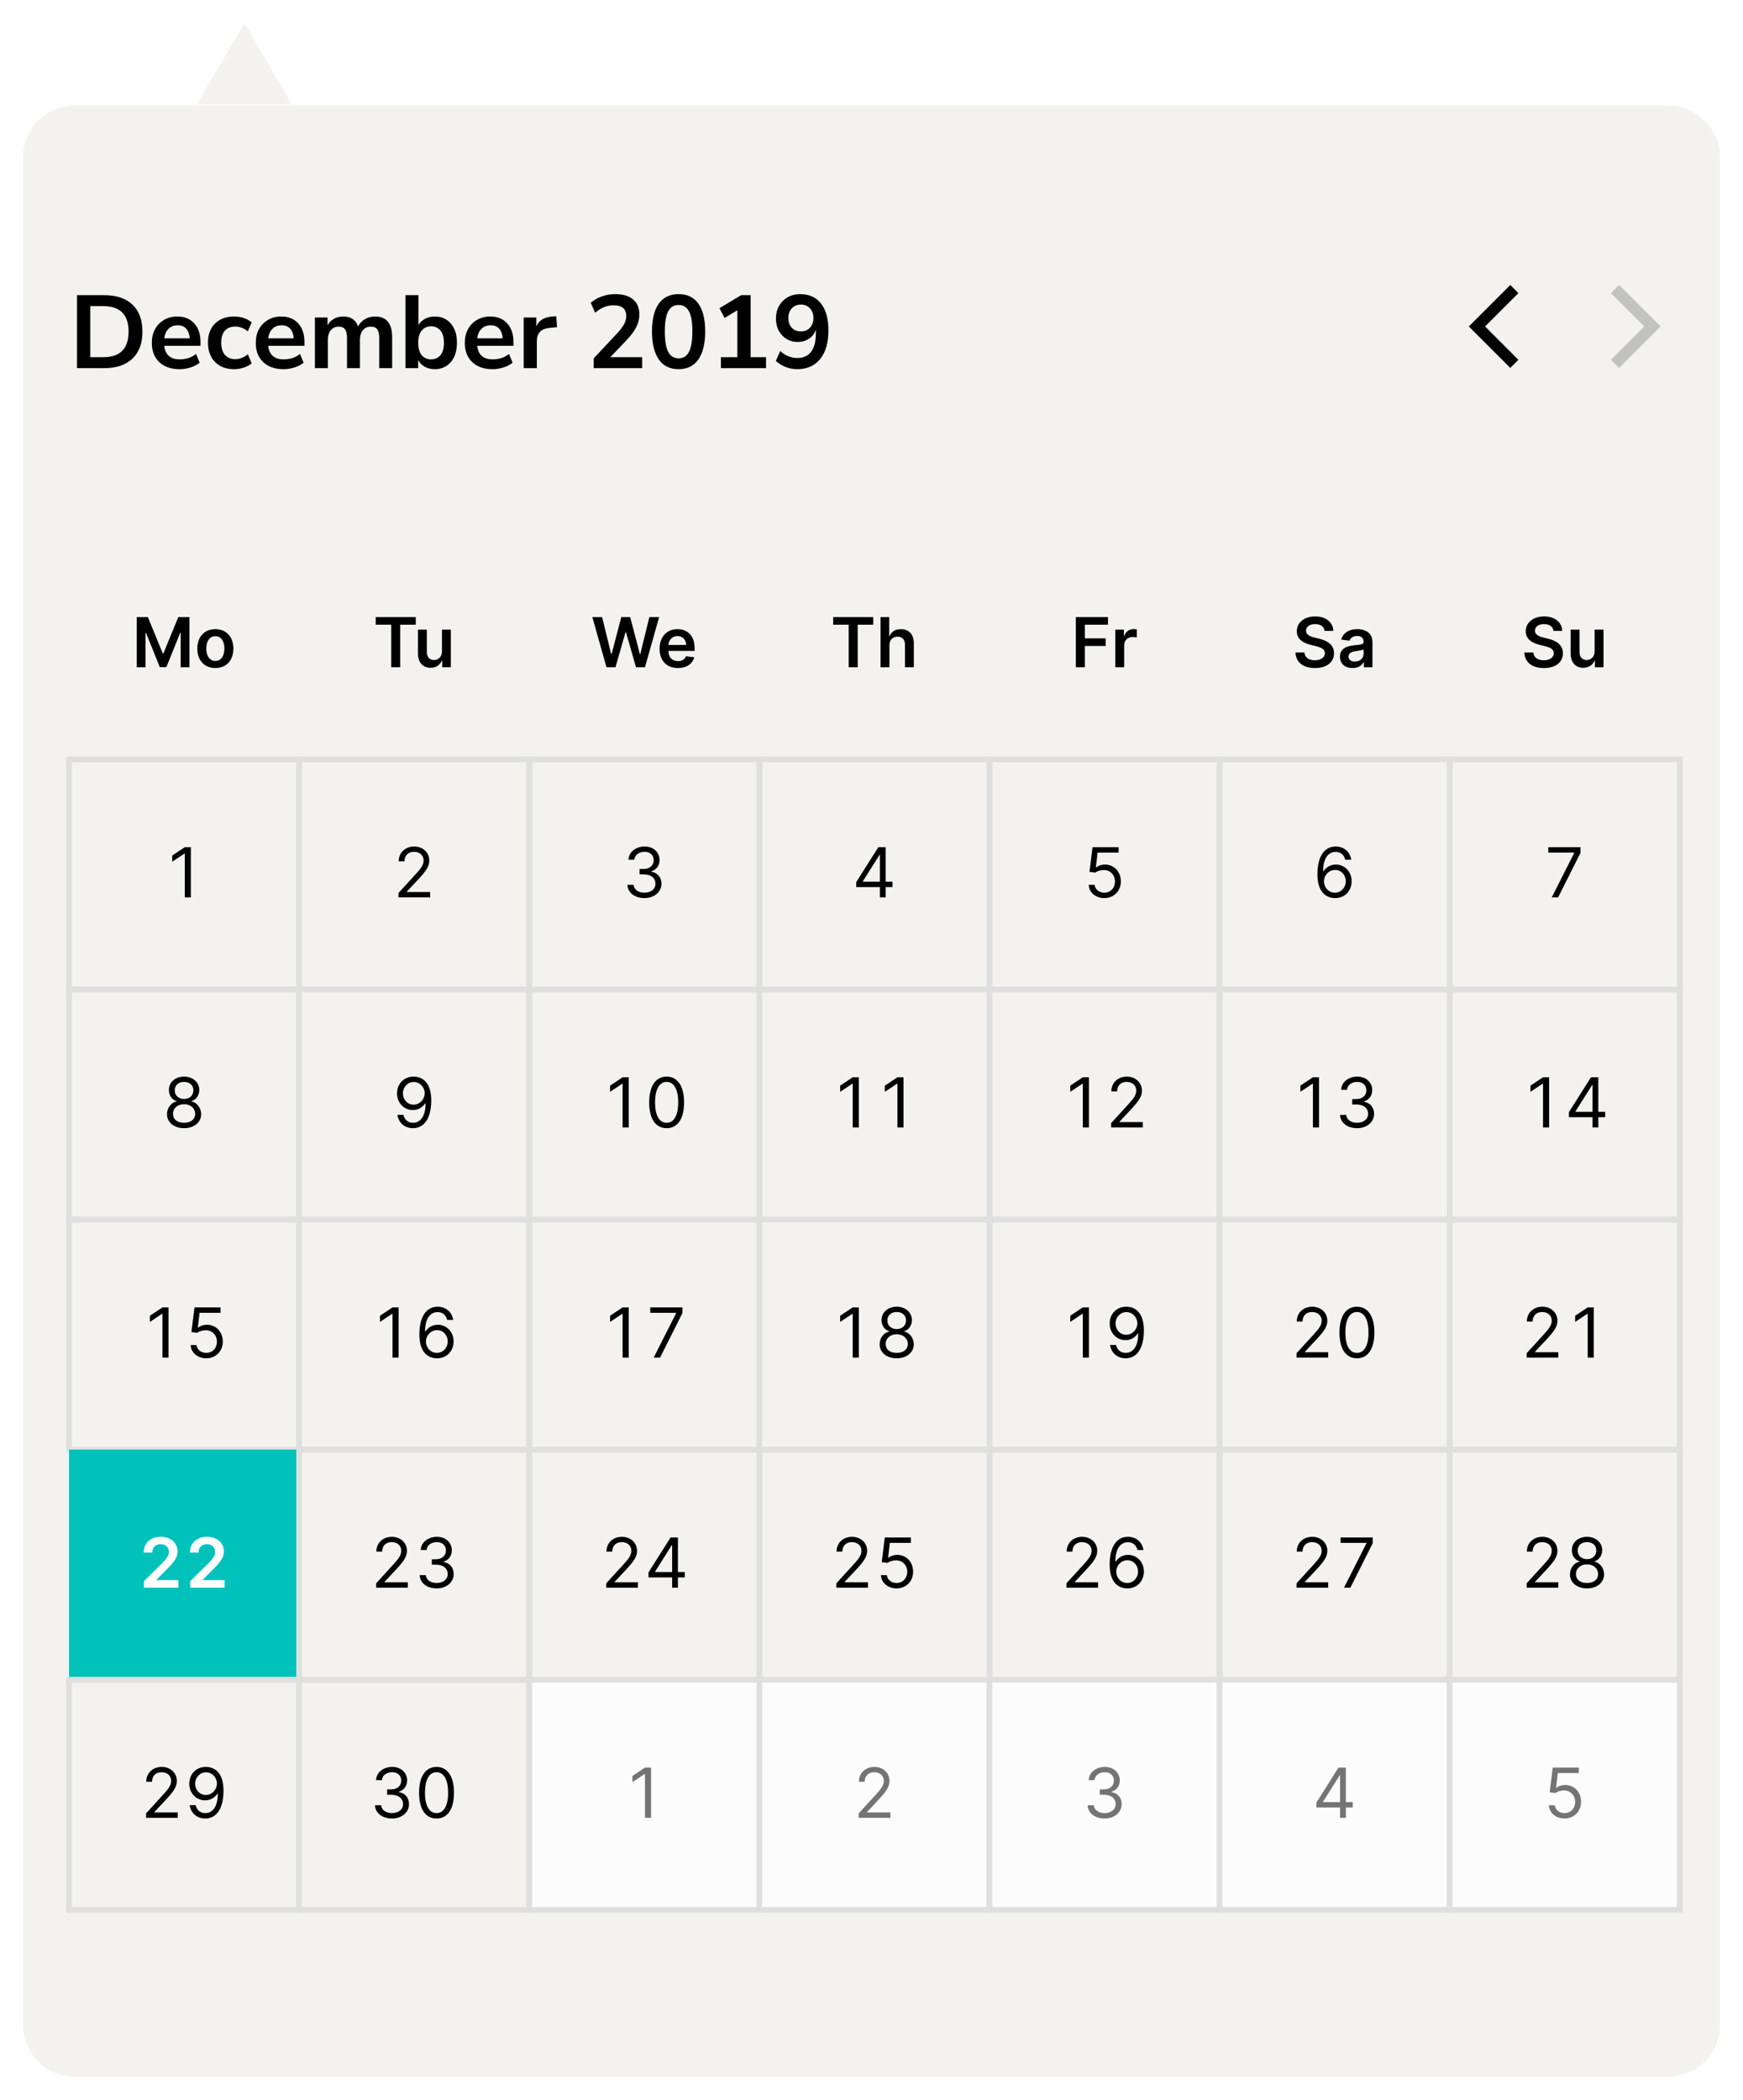 <svg width="303" height="365" viewBox="0 0 303 365" fill="none" xmlns="http://www.w3.org/2000/svg">
<g filter="url(#filter0_d_95_309)">
<path fill-rule="evenodd" clip-rule="evenodd" d="M50.727 14.127L42.5 0L34.273 14.127H50.727ZM13 14.352C8.029 14.352 4 18.381 4 23.352V348C4 352.971 8.029 357 13 357H290C294.971 357 299 352.971 299 348V23.352C299 18.381 294.971 14.352 290 14.352H13Z" fill="#F3F2EE"/>
<path d="M23.773 103.273V112H25.29V105.991H25.371L27.783 111.974H28.916L31.328 106.004H31.409V112H32.926V103.273H30.992L28.401 109.597H28.299L25.708 103.273H23.773ZM37.435 112.128C39.352 112.128 40.571 110.777 40.571 108.753C40.571 106.724 39.352 105.369 37.435 105.369C35.517 105.369 34.298 106.724 34.298 108.753C34.298 110.777 35.517 112.128 37.435 112.128ZM37.443 110.892C36.382 110.892 35.862 109.946 35.862 108.749C35.862 107.551 36.382 106.592 37.443 106.592C38.487 106.592 39.007 107.551 39.007 108.749C39.007 109.946 38.487 110.892 37.443 110.892Z" fill="black"/>
<path d="M65.311 104.598H68.009V112H69.577V104.598H72.274V103.273H65.311V104.598ZM76.83 109.247C76.83 110.244 76.118 110.739 75.436 110.739C74.695 110.739 74.201 110.214 74.201 109.384V105.455H72.658V109.622C72.658 111.195 73.553 112.085 74.84 112.085C75.82 112.085 76.51 111.57 76.808 110.837H76.877V112H78.372V105.455H76.83V109.247Z" fill="black"/>
<path d="M105.434 112H106.993L108.745 105.876H108.813L110.56 112H112.12L114.583 103.273H112.883L111.31 109.69H111.233L109.55 103.273H108.003L106.324 109.686H106.243L104.671 103.273H102.971L105.434 112ZM117.841 112.128C119.366 112.128 120.415 111.382 120.687 110.244L119.247 110.082C119.038 110.636 118.527 110.926 117.862 110.926C116.865 110.926 116.204 110.27 116.192 109.149H120.751V108.676C120.751 106.379 119.371 105.369 117.76 105.369C115.885 105.369 114.662 106.746 114.662 108.766C114.662 110.82 115.868 112.128 117.841 112.128ZM116.196 108.109C116.243 107.274 116.861 106.571 117.781 106.571C118.667 106.571 119.264 107.219 119.273 108.109H116.196Z" fill="black"/>
<path d="M144.837 104.598H147.534V112H149.102V104.598H151.8V103.273H144.837V104.598ZM154.616 108.165C154.616 107.219 155.205 106.673 156.031 106.673C156.841 106.673 157.318 107.189 157.318 108.071V112H158.861V107.832C158.861 106.251 157.966 105.369 156.607 105.369C155.601 105.369 154.962 105.825 154.659 106.567H154.582V103.273H153.074V112H154.616V108.165Z" fill="black"/>
<path d="M187.013 112H188.594V108.293H192.221V106.967H188.594V104.598H192.604V103.273H187.013V112ZM193.882 112H195.425V108.152C195.425 107.321 196.051 106.733 196.9 106.733C197.159 106.733 197.483 106.78 197.615 106.822V105.403C197.475 105.378 197.232 105.361 197.061 105.361C196.311 105.361 195.685 105.787 195.446 106.545H195.378V105.455H193.882V112Z" fill="black"/>
<path d="M230.262 105.672H231.783C231.753 104.197 230.496 103.153 228.638 103.153C226.806 103.153 225.43 104.185 225.434 105.727C225.434 106.98 226.324 107.7 227.76 108.071L228.753 108.327C229.695 108.565 230.317 108.859 230.322 109.537C230.317 110.283 229.61 110.781 228.579 110.781C227.59 110.781 226.823 110.338 226.759 109.422H225.204C225.268 111.156 226.559 112.132 228.591 112.132C230.684 112.132 231.898 111.088 231.903 109.55C231.898 108.037 230.65 107.347 229.337 107.036L228.519 106.831C227.803 106.661 227.028 106.358 227.036 105.629C227.04 104.973 227.628 104.491 228.617 104.491C229.559 104.491 230.181 104.93 230.262 105.672ZM235.127 112.132C236.154 112.132 236.768 111.651 237.049 111.101H237.1V112H238.583V107.619C238.583 105.889 237.173 105.369 235.924 105.369C234.548 105.369 233.491 105.983 233.15 107.176L234.59 107.381C234.744 106.933 235.178 106.55 235.933 106.55C236.649 106.55 237.041 106.916 237.041 107.56V107.585C237.041 108.028 236.576 108.05 235.421 108.173C234.151 108.31 232.937 108.689 232.937 110.163C232.937 111.45 233.879 112.132 235.127 112.132ZM235.528 110.999C234.884 110.999 234.424 110.705 234.424 110.138C234.424 109.545 234.94 109.298 235.63 109.2C236.035 109.145 236.845 109.043 237.045 108.881V109.652C237.045 110.381 236.457 110.999 235.528 110.999Z" fill="black"/>
<path d="M270.057 105.672H271.578C271.548 104.197 270.291 103.153 268.433 103.153C266.601 103.153 265.224 104.185 265.229 105.727C265.229 106.98 266.119 107.7 267.555 108.071L268.548 108.327C269.49 108.565 270.112 108.859 270.116 109.537C270.112 110.283 269.405 110.781 268.374 110.781C267.385 110.781 266.618 110.338 266.554 109.422H264.999C265.062 111.156 266.354 112.132 268.386 112.132C270.479 112.132 271.693 111.088 271.697 109.55C271.693 108.037 270.445 107.347 269.132 107.036L268.314 106.831C267.598 106.661 266.822 106.358 266.831 105.629C266.835 104.973 267.423 104.491 268.412 104.491C269.354 104.491 269.976 104.93 270.057 105.672ZM277.211 109.247C277.211 110.244 276.499 110.739 275.817 110.739C275.076 110.739 274.581 110.214 274.581 109.384V105.455H273.039V109.622C273.039 111.195 273.934 112.085 275.221 112.085C276.201 112.085 276.891 111.57 277.189 110.837H277.257V112H278.753V105.455H277.211V109.247Z" fill="black"/>
<path d="M33.178 143.273H32.121L29.939 144.722V145.795L32.07 144.381H32.121V152H33.178V143.273Z" fill="black"/>
<path d="M12 128V127.5H11.5V128H12ZM52 128H52.5V127.5H52V128ZM52 168V168.5H52.5V168H52ZM12 168H11.5V168.5H12V168ZM12 128.5H52V127.5H12V128.5ZM51.5 128V168H52.5V128H51.5ZM52 167.5H12V168.5H52V167.5ZM12.5 168V128H11.5V168H12.5Z" fill="#DFDFDF"/>
<path d="M69.274 152H74.78V151.062H70.723V150.994L72.683 148.898C74.183 147.291 74.627 146.541 74.627 145.574C74.627 144.227 73.536 143.153 72.002 143.153C70.472 143.153 69.308 144.193 69.308 145.727H70.314C70.314 144.734 70.958 144.074 71.968 144.074C72.913 144.074 73.638 144.653 73.638 145.574C73.638 146.379 73.165 146.976 72.155 148.08L69.274 151.233V152Z" fill="black"/>
<path d="M52 128V127.5H51.5V128H52ZM92 128H92.5V127.5H92V128ZM92 168V168.5H92.5V168H92ZM52 168H51.5V168.5H52V168ZM52 128.5H92V127.5H52V128.5ZM91.5 128V168H92.5V128H91.5ZM92 167.5H52V168.5H92V167.5ZM52.5 168V128H51.5V168H52.5Z" fill="#DFDFDF"/>
<path d="M112.036 152.119C113.727 152.119 114.985 151.058 114.985 149.631C114.985 148.523 114.328 147.717 113.229 147.534V147.466C114.111 147.197 114.661 146.473 114.661 145.489C114.661 144.253 113.685 143.153 112.07 143.153C110.561 143.153 109.308 144.082 109.257 145.455H110.28C110.318 144.585 111.145 144.074 112.053 144.074C113.016 144.074 113.638 144.658 113.638 145.54C113.638 146.46 112.918 147.057 111.882 147.057H111.183V147.994H111.882C113.208 147.994 113.945 148.668 113.945 149.631C113.945 150.555 113.139 151.182 112.019 151.182C111.009 151.182 110.208 150.662 110.144 149.818H109.07C109.134 151.19 110.344 152.119 112.036 152.119Z" fill="black"/>
<path d="M92 128V127.5H91.5V128H92ZM132 128H132.5V127.5H132V128ZM132 168V168.5H132.5V168H132ZM92 168H91.5V168.5H92V168ZM92 128.5H132V127.5H92V128.5ZM131.5 128V168H132.5V128H131.5ZM132 167.5H92V168.5H132V167.5ZM92.5 168V128H91.5V168H92.5Z" fill="#DFDFDF"/>
<path d="M148.848 150.21H152.956V152H153.962V150.21H155.155V149.273H153.962V143.273H152.683L148.848 149.341V150.21ZM152.956 149.273H149.99V149.205L152.888 144.619H152.956V149.273Z" fill="black"/>
<path d="M132 128V127.5H131.5V128H132ZM172 128H172.5V127.5H172V128ZM172 168V168.5H172.5V168H172ZM132 168H131.5V168.5H132V168ZM132 128.5H172V127.5H132V128.5ZM171.5 128V168H172.5V128H171.5ZM172 167.5H132V168.5H172V167.5ZM132.5 168V128H131.5V168H132.5Z" fill="#DFDFDF"/>
<path d="M191.968 152.119C193.629 152.119 194.848 150.892 194.848 149.222C194.848 147.53 193.672 146.29 192.07 146.29C191.482 146.29 190.911 146.499 190.553 146.784H190.502L190.808 144.21H194.456V143.273H189.922L189.394 147.568L190.382 147.688C190.744 147.428 191.362 147.24 191.899 147.244C193.012 147.253 193.825 148.097 193.825 149.239C193.825 150.359 193.041 151.182 191.968 151.182C191.073 151.182 190.361 150.607 190.28 149.818H189.257C189.321 151.148 190.468 152.119 191.968 152.119Z" fill="black"/>
<path d="M172 128V127.5H171.5V128H172ZM212 128H212.5V127.5H212V128ZM212 168V168.5H212.5V168H212ZM172 168H171.5V168.5H172V168ZM172 128.5H212V127.5H172V128.5ZM211.5 128V168H212.5V128H211.5ZM212 167.5H172V168.5H212V167.5ZM172.5 168V128H171.5V168H172.5Z" fill="#DFDFDF"/>
<path d="M232.053 152.119C233.817 152.141 234.968 150.811 234.968 149.188C234.968 147.5 233.719 146.29 232.223 146.29C231.324 146.29 230.553 146.729 230.075 147.449H230.007C230.012 145.322 230.838 144.091 232.189 144.091C233.11 144.091 233.664 144.67 233.86 145.455H234.899C234.686 144.099 233.655 143.153 232.189 143.153C230.225 143.153 229.019 144.892 229.019 147.977C229.019 151.203 230.621 152.102 232.053 152.119ZM232.053 151.182C230.958 151.182 230.156 150.249 230.161 149.205C230.165 148.161 231.004 147.227 232.087 147.227C233.156 147.227 233.945 148.105 233.945 149.188C233.945 150.295 233.122 151.182 232.053 151.182Z" fill="black"/>
<path d="M212 128V127.5H211.5V128H212ZM252 128H252.5V127.5H252V128ZM252 168V168.5H252.5V168H252ZM212 168H211.5V168.5H212V168ZM212 128.5H252V127.5H212V128.5ZM251.5 128V168H252.5V128H251.5ZM252 167.5H212V168.5H252V167.5ZM212.5 168V128H211.5V168H212.5Z" fill="#DFDFDF"/>
<path d="M269.752 152H270.86L274.746 144.261V143.273H269.155V144.21H273.655V144.278L269.752 152Z" fill="black"/>
<path d="M252 128V127.5H251.5V128H252ZM292 128H292.5V127.5H292V128ZM292 168V168.5H292.5V168H292ZM252 168H251.5V168.5H252V168ZM252 128.5H292V127.5H252V128.5ZM291.5 128V168H292.5V128H291.5ZM292 167.5H252V168.5H292V167.5ZM252.5 168V128H251.5V168H252.5Z" fill="#DFDFDF"/>
<path d="M32.002 192.119C33.745 192.119 34.959 191.101 34.968 189.682C34.959 188.578 34.222 187.641 33.28 187.466V187.415C34.098 187.202 34.635 186.401 34.644 185.472C34.635 184.142 33.519 183.153 32.002 183.153C30.468 183.153 29.351 184.142 29.36 185.472C29.351 186.401 29.888 187.202 30.723 187.415V187.466C29.764 187.641 29.027 188.578 29.036 189.682C29.027 191.101 30.242 192.119 32.002 192.119ZM32.002 191.182C30.804 191.182 30.067 190.568 30.076 189.631C30.067 188.646 30.881 187.943 32.002 187.943C33.105 187.943 33.919 188.646 33.928 189.631C33.919 190.568 33.182 191.182 32.002 191.182ZM32.002 187.04C31.047 187.04 30.374 186.443 30.382 185.54C30.374 184.653 31.021 184.074 32.002 184.074C32.965 184.074 33.612 184.653 33.621 185.54C33.612 186.443 32.939 187.04 32.002 187.04Z" fill="black"/>
<path d="M12 168V167.5H11.5V168H12ZM52 168H52.5V167.5H52V168ZM52 208V208.5H52.5V208H52ZM12 208H11.5V208.5H12V208ZM12 168.5H52V167.5H12V168.5ZM51.5 168V208H52.5V168H51.5ZM52 207.5H12V208.5H52V207.5ZM12.5 208V168H11.5V208H12.5Z" fill="#DFDFDF"/>
<path d="M71.933 183.153C70.161 183.132 69.019 184.466 69.019 186.068C69.019 187.756 70.263 188.966 71.763 188.966C72.666 188.966 73.433 188.523 73.911 187.807H73.979C73.979 189.955 73.144 191.182 71.797 191.182C70.877 191.182 70.314 190.602 70.127 189.801H69.087C69.291 191.182 70.331 192.119 71.797 192.119C73.757 192.119 74.968 190.381 74.968 187.278C74.968 184.074 73.365 183.17 71.933 183.153ZM71.933 184.091C73.024 184.091 73.826 185.028 73.826 186.051C73.826 187.091 72.973 188.028 71.899 188.028C70.826 188.028 70.041 187.159 70.041 186.068C70.041 184.977 70.86 184.091 71.933 184.091Z" fill="black"/>
<path d="M52 168V167.5H51.5V168H52ZM92 168H92.5V167.5H92V168ZM92 208V208.5H92.5V208H92ZM52 208H51.5V208.5H52V208ZM52 168.5H92V167.5H52V168.5ZM91.5 168V208H92.5V168H91.5ZM92 207.5H52V208.5H92V207.5ZM52.5 208V168H51.5V208H52.5Z" fill="#DFDFDF"/>
<path d="M109.293 183.273H108.236L106.054 184.722V185.795L108.185 184.381H108.236V192H109.293V183.273ZM115.886 192.119C117.812 192.119 118.92 190.487 118.92 187.636C118.92 184.807 117.795 183.153 115.886 183.153C113.977 183.153 112.852 184.807 112.852 187.636C112.852 190.487 113.96 192.119 115.886 192.119ZM115.886 191.182C114.616 191.182 113.875 189.908 113.875 187.636C113.875 185.369 114.625 184.074 115.886 184.074C117.148 184.074 117.898 185.369 117.898 187.636C117.898 189.908 117.156 191.182 115.886 191.182Z" fill="black"/>
<path d="M92 168V167.5H91.5V168H92ZM132 168H132.5V167.5H132V168ZM132 208V208.5H132.5V208H132ZM92 208H91.5V208.5H92V208ZM92 168.5H132V167.5H92V168.5ZM131.5 168V208H132.5V168H131.5ZM132 207.5H92V208.5H132V207.5ZM92.5 208V168H91.5V208H92.5Z" fill="#DFDFDF"/>
<path d="M149.293 183.273H148.236L146.054 184.722V185.795L148.185 184.381H148.236V192H149.293V183.273ZM157.062 183.273H156.006L153.824 184.722V185.795L155.955 184.381H156.006V192H157.062V183.273Z" fill="black"/>
<path d="M132 168V167.5H131.5V168H132ZM172 168H172.5V167.5H172V168ZM172 208V208.5H172.5V208H172ZM132 208H131.5V208.5H132V208ZM132 168.5H172V167.5H132V168.5ZM171.5 168V208H172.5V168H171.5ZM172 207.5H132V208.5H172V207.5ZM132.5 208V168H131.5V208H132.5Z" fill="#DFDFDF"/>
<path d="M189.293 183.273H188.236L186.054 184.722V185.795L188.185 184.381H188.236V192H189.293V183.273ZM193.159 192H198.665V191.062H194.608V190.994L196.568 188.898C198.068 187.291 198.511 186.541 198.511 185.574C198.511 184.227 197.42 183.153 195.886 183.153C194.357 183.153 193.193 184.193 193.193 185.727H194.199C194.199 184.734 194.842 184.074 195.852 184.074C196.798 184.074 197.523 184.653 197.523 185.574C197.523 186.379 197.05 186.976 196.04 188.08L193.159 191.233V192Z" fill="black"/>
<path d="M172 168V167.5H171.5V168H172ZM212 168H212.5V167.5H212V168ZM212 208V208.5H212.5V208H212ZM172 208H171.5V208.5H172V208ZM172 168.5H212V167.5H172V168.5ZM211.5 168V208H212.5V168H211.5ZM212 207.5H172V208.5H212V207.5ZM172.5 208V168H171.5V208H172.5Z" fill="#DFDFDF"/>
<path d="M229.293 183.273H228.236L226.054 184.722V185.795L228.185 184.381H228.236V192H229.293V183.273ZM235.92 192.119C237.612 192.119 238.869 191.058 238.869 189.631C238.869 188.523 238.213 187.717 237.114 187.534V187.466C237.996 187.197 238.545 186.473 238.545 185.489C238.545 184.253 237.57 183.153 235.955 183.153C234.446 183.153 233.193 184.082 233.142 185.455H234.165C234.203 184.585 235.03 184.074 235.938 184.074C236.901 184.074 237.523 184.658 237.523 185.54C237.523 186.46 236.803 187.057 235.767 187.057H235.068V187.994H235.767C237.092 187.994 237.83 188.668 237.83 189.631C237.83 190.555 237.024 191.182 235.903 191.182C234.893 191.182 234.092 190.662 234.028 189.818H232.955C233.018 191.19 234.229 192.119 235.92 192.119Z" fill="black"/>
<path d="M212 168V167.5H211.5V168H212ZM252 168H252.5V167.5H252V168ZM252 208V208.5H252.5V208H252ZM212 208H211.5V208.5H212V208ZM212 168.5H252V167.5H212V168.5ZM251.5 168V208H252.5V168H251.5ZM252 207.5H212V208.5H252V207.5ZM212.5 208V168H211.5V208H212.5Z" fill="#DFDFDF"/>
<path d="M269.293 183.273H268.236L266.054 184.722V185.795L268.185 184.381H268.236V192H269.293V183.273ZM272.733 190.21H276.841V192H277.847V190.21H279.04V189.273H277.847V183.273H276.568L272.733 189.341V190.21ZM276.841 189.273H273.875V189.205L276.773 184.619H276.841V189.273Z" fill="black"/>
<path d="M252 168V167.5H251.5V168H252ZM292 168H292.5V167.5H292V168ZM292 208V208.5H292.5V208H292ZM252 208H251.5V208.5H252V208ZM252 168.5H292V167.5H252V168.5ZM291.5 168V208H292.5V168H291.5ZM292 207.5H252V208.5H292V207.5ZM252.5 208V168H251.5V208H252.5Z" fill="#DFDFDF"/>
<path d="M29.293 223.273H28.236L26.054 224.722V225.795L28.185 224.381H28.236V232H29.293V223.273ZM35.852 232.119C37.514 232.119 38.733 230.892 38.733 229.222C38.733 227.53 37.557 226.29 35.955 226.29C35.367 226.29 34.795 226.499 34.438 226.784H34.386L34.693 224.21H38.341V223.273H33.807L33.278 227.568L34.267 227.688C34.629 227.428 35.247 227.24 35.784 227.244C36.896 227.253 37.71 228.097 37.71 229.239C37.71 230.359 36.926 231.182 35.852 231.182C34.957 231.182 34.246 230.607 34.165 229.818H33.142C33.206 231.148 34.352 232.119 35.852 232.119Z" fill="black"/>
<path d="M12 208V207.5H11.5V208H12ZM52 208H52.5V207.5H52V208ZM52 248V248.5H52.5V248H52ZM12 248H11.5V248.5H12V248ZM12 208.5H52V207.5H12V208.5ZM51.5 208V248H52.5V208H51.5ZM52 247.5H12V248.5H52V247.5ZM12.5 248V208H11.5V248H12.5Z" fill="#DFDFDF"/>
<path d="M69.293 223.273H68.236L66.054 224.722V225.795L68.185 224.381H68.236V232H69.293V223.273ZM75.938 232.119C77.702 232.141 78.852 230.811 78.852 229.188C78.852 227.5 77.604 226.29 76.108 226.29C75.209 226.29 74.438 226.729 73.96 227.449H73.892C73.896 225.322 74.723 224.091 76.074 224.091C76.994 224.091 77.548 224.67 77.744 225.455H78.784C78.571 224.099 77.54 223.153 76.074 223.153C74.109 223.153 72.903 224.892 72.903 227.977C72.903 231.203 74.506 232.102 75.938 232.119ZM75.938 231.182C74.842 231.182 74.041 230.249 74.046 229.205C74.05 228.161 74.889 227.227 75.972 227.227C77.041 227.227 77.829 228.105 77.829 229.188C77.829 230.295 77.007 231.182 75.938 231.182Z" fill="black"/>
<path d="M52 208V207.5H51.5V208H52ZM92 208H92.5V207.5H92V208ZM92 248V248.5H92.5V248H92ZM52 248H51.5V248.5H52V248ZM52 208.5H92V207.5H52V208.5ZM91.5 208V248H92.5V208H91.5ZM92 247.5H52V248.5H92V247.5ZM52.5 248V208H51.5V248H52.5Z" fill="#DFDFDF"/>
<path d="M109.293 223.273H108.236L106.054 224.722V225.795L108.185 224.381H108.236V232H109.293V223.273ZM113.636 232H114.744L118.631 224.261V223.273H113.04V224.21H117.54V224.278L113.636 232Z" fill="black"/>
<path d="M92 208V207.5H91.5V208H92ZM132 208H132.5V207.5H132V208ZM132 248V248.5H132.5V248H132ZM92 248H91.5V248.5H92V248ZM92 208.5H132V207.5H92V208.5ZM131.5 208V248H132.5V208H131.5ZM132 247.5H92V248.5H132V247.5ZM92.5 248V208H91.5V248H92.5Z" fill="#DFDFDF"/>
<path d="M132 208H172V248H132V208Z" fill="#F3F2EE"/>
<path d="M149.293 223.273H148.236L146.054 224.722V225.795L148.185 224.381H148.236V232H149.293V223.273ZM155.886 232.119C157.629 232.119 158.844 231.101 158.852 229.682C158.844 228.578 158.107 227.641 157.165 227.466V227.415C157.983 227.202 158.52 226.401 158.528 225.472C158.52 224.142 157.403 223.153 155.886 223.153C154.352 223.153 153.236 224.142 153.244 225.472C153.236 226.401 153.773 227.202 154.608 227.415V227.466C153.649 227.641 152.912 228.578 152.92 229.682C152.912 231.101 154.126 232.119 155.886 232.119ZM155.886 231.182C154.689 231.182 153.952 230.568 153.96 229.631C153.952 228.646 154.766 227.943 155.886 227.943C156.99 227.943 157.804 228.646 157.812 229.631C157.804 230.568 157.067 231.182 155.886 231.182ZM155.886 227.04C154.932 227.04 154.259 226.443 154.267 225.54C154.259 224.653 154.906 224.074 155.886 224.074C156.849 224.074 157.497 224.653 157.506 225.54C157.497 226.443 156.824 227.04 155.886 227.04Z" fill="black"/>
<path d="M132 208V207.5H131.5V208H132ZM172 208H172.5V207.5H172V208ZM172 248V248.5H172.5V248H172ZM132 248H131.5V248.5H132V248ZM132 208.5H172V207.5H132V208.5ZM171.5 208V248H172.5V208H171.5ZM172 247.5H132V248.5H172V247.5ZM132.5 248V208H131.5V248H132.5Z" fill="#DFDFDF"/>
<path d="M189.293 223.273H188.236L186.054 224.722V225.795L188.185 224.381H188.236V232H189.293V223.273ZM195.818 223.153C194.045 223.132 192.903 224.466 192.903 226.068C192.903 227.756 194.148 228.966 195.648 228.966C196.551 228.966 197.318 228.523 197.795 227.807H197.864C197.864 229.955 197.028 231.182 195.682 231.182C194.761 231.182 194.199 230.602 194.011 229.801H192.972C193.176 231.182 194.216 232.119 195.682 232.119C197.642 232.119 198.852 230.381 198.852 227.278C198.852 224.074 197.25 223.17 195.818 223.153ZM195.818 224.091C196.909 224.091 197.71 225.028 197.71 226.051C197.71 227.091 196.858 228.028 195.784 228.028C194.71 228.028 193.926 227.159 193.926 226.068C193.926 224.977 194.744 224.091 195.818 224.091Z" fill="black"/>
<path d="M172 208V207.5H171.5V208H172ZM212 208H212.5V207.5H212V208ZM212 248V248.5H212.5V248H212ZM172 248H171.5V248.5H172V248ZM172 208.5H212V207.5H172V208.5ZM211.5 208V248H212.5V208H211.5ZM212 247.5H172V248.5H212V247.5ZM172.5 248V208H171.5V248H172.5Z" fill="#DFDFDF"/>
<path d="M225.39 232H230.895V231.062H226.838V230.994L228.799 228.898C230.299 227.291 230.742 226.541 230.742 225.574C230.742 224.227 229.651 223.153 228.117 223.153C226.587 223.153 225.424 224.193 225.424 225.727H226.429C226.429 224.734 227.073 224.074 228.083 224.074C229.029 224.074 229.753 224.653 229.753 225.574C229.753 226.379 229.28 226.976 228.27 228.08L225.39 231.233V232ZM235.886 232.119C237.812 232.119 238.92 230.487 238.92 227.636C238.92 224.807 237.795 223.153 235.886 223.153C233.977 223.153 232.852 224.807 232.852 227.636C232.852 230.487 233.96 232.119 235.886 232.119ZM235.886 231.182C234.616 231.182 233.875 229.908 233.875 227.636C233.875 225.369 234.625 224.074 235.886 224.074C237.148 224.074 237.898 225.369 237.898 227.636C237.898 229.908 237.156 231.182 235.886 231.182Z" fill="black"/>
<path d="M212 208V207.5H211.5V208H212ZM252 208H252.5V207.5H252V208ZM252 248V248.5H252.5V248H252ZM212 248H211.5V248.5H212V248ZM212 208.5H252V207.5H212V208.5ZM251.5 208V248H252.5V208H251.5ZM252 247.5H212V248.5H252V247.5ZM212.5 248V208H211.5V248H212.5Z" fill="#DFDFDF"/>
<path d="M265.39 232H270.895V231.062H266.838V230.994L268.799 228.898C270.299 227.291 270.742 226.541 270.742 225.574C270.742 224.227 269.651 223.153 268.117 223.153C266.587 223.153 265.424 224.193 265.424 225.727H266.429C266.429 224.734 267.073 224.074 268.083 224.074C269.029 224.074 269.753 224.653 269.753 225.574C269.753 226.379 269.28 226.976 268.27 228.08L265.39 231.233V232ZM277.062 223.273H276.006L273.824 224.722V225.795L275.955 224.381H276.006V232H277.062V223.273Z" fill="black"/>
<path d="M252 208V207.5H251.5V208H252ZM292 208H292.5V207.5H292V208ZM292 248V248.5H292.5V248H292ZM252 248H251.5V248.5H252V248ZM252 208.5H292V207.5H252V208.5ZM291.5 208V248H292.5V208H291.5ZM292 247.5H252V248.5H292V247.5ZM252.5 248V208H251.5V248H252.5Z" fill="#DFDFDF"/>
<rect width="40" height="40" transform="translate(12 248)" fill="#00C2BA"/>
<path d="M25.019 272H31.002V270.679H27.201V270.619L28.705 269.089C30.401 267.462 30.87 266.669 30.87 265.685C30.87 264.223 29.681 263.153 27.925 263.153C26.195 263.153 24.968 264.227 24.968 265.885H26.472C26.472 264.994 27.034 264.436 27.904 264.436C28.735 264.436 29.353 264.943 29.353 265.766C29.353 266.494 28.909 267.014 28.049 267.888L25.019 270.858V272ZM33.07 272H39.053V270.679H35.251V270.619L36.756 269.089C38.452 267.462 38.92 266.669 38.92 265.685C38.92 264.223 37.731 263.153 35.976 263.153C34.246 263.153 33.019 264.227 33.019 265.885H34.523C34.523 264.994 35.085 264.436 35.955 264.436C36.785 264.436 37.403 264.943 37.403 265.766C37.403 266.494 36.96 267.014 36.099 267.888L33.07 270.858V272Z" fill="white"/>
<path d="M65.39 272H70.895V271.062H66.838V270.994L68.799 268.898C70.299 267.291 70.742 266.541 70.742 265.574C70.742 264.227 69.651 263.153 68.117 263.153C66.587 263.153 65.424 264.193 65.424 265.727H66.429C66.429 264.734 67.073 264.074 68.083 264.074C69.029 264.074 69.753 264.653 69.753 265.574C69.753 266.379 69.28 266.976 68.27 268.08L65.39 271.233V272ZM75.921 272.119C77.612 272.119 78.869 271.058 78.869 269.631C78.869 268.523 78.213 267.717 77.114 267.534V267.466C77.996 267.197 78.546 266.473 78.546 265.489C78.546 264.253 77.57 263.153 75.954 263.153C74.446 263.153 73.193 264.082 73.142 265.455H74.165C74.203 264.585 75.03 264.074 75.938 264.074C76.901 264.074 77.523 264.658 77.523 265.54C77.523 266.46 76.803 267.057 75.767 267.057H75.068V267.994H75.767C77.092 267.994 77.829 268.668 77.829 269.631C77.829 270.555 77.024 271.182 75.903 271.182C74.894 271.182 74.092 270.662 74.028 269.818H72.954C73.019 271.19 74.229 272.119 75.921 272.119Z" fill="black"/>
<path d="M52 248V247.5H51.5V248H52ZM92 248H92.5V247.5H92V248ZM92 288V288.5H92.5V288H92ZM52 288H51.5V288.5H52V288ZM52 248.5H92V247.5H52V248.5ZM91.5 248V288H92.5V248H91.5ZM92 287.5H52V288.5H92V287.5ZM52.5 288V248H51.5V288H52.5Z" fill="#DFDFDF"/>
<path d="M105.39 272H110.895V271.062H106.838V270.994L108.799 268.898C110.299 267.291 110.742 266.541 110.742 265.574C110.742 264.227 109.651 263.153 108.117 263.153C106.587 263.153 105.424 264.193 105.424 265.727H106.429C106.429 264.734 107.073 264.074 108.083 264.074C109.029 264.074 109.753 264.653 109.753 265.574C109.753 266.379 109.28 266.976 108.27 268.08L105.39 271.233V272ZM112.733 270.21H116.841V272H117.847V270.21H119.04V269.273H117.847V263.273H116.568L112.733 269.341V270.21ZM116.841 269.273H113.875V269.205L116.773 264.619H116.841V269.273Z" fill="black"/>
<path d="M92 248V247.5H91.5V248H92ZM132 248H132.5V247.5H132V248ZM132 288V288.5H132.5V288H132ZM92 288H91.5V288.5H92V288ZM92 248.5H132V247.5H92V248.5ZM131.5 248V288H132.5V248H131.5ZM132 287.5H92V288.5H132V287.5ZM92.5 288V248H91.5V288H92.5Z" fill="#DFDFDF"/>
<path d="M145.39 272H150.895V271.062H146.838V270.994L148.799 268.898C150.299 267.291 150.742 266.541 150.742 265.574C150.742 264.227 149.651 263.153 148.117 263.153C146.587 263.153 145.424 264.193 145.424 265.727H146.429C146.429 264.734 147.073 264.074 148.083 264.074C149.029 264.074 149.753 264.653 149.753 265.574C149.753 266.379 149.28 266.976 148.27 268.08L145.39 271.233V272ZM155.852 272.119C157.514 272.119 158.733 270.892 158.733 269.222C158.733 267.53 157.557 266.29 155.955 266.29C155.366 266.29 154.795 266.499 154.438 266.784H154.386L154.693 264.21H158.341V263.273H153.807L153.278 267.568L154.267 267.688C154.629 267.428 155.247 267.24 155.784 267.244C156.896 267.253 157.71 268.097 157.71 269.239C157.71 270.359 156.926 271.182 155.852 271.182C154.957 271.182 154.246 270.607 154.165 269.818H153.142C153.206 271.148 154.352 272.119 155.852 272.119Z" fill="black"/>
<path d="M132 248V247.5H131.5V248H132ZM172 248H172.5V247.5H172V248ZM172 288V288.5H172.5V288H172ZM132 288H131.5V288.5H132V288ZM132 248.5H172V247.5H132V248.5ZM171.5 248V288H172.5V248H171.5ZM172 287.5H132V288.5H172V287.5ZM132.5 288V248H131.5V288H132.5Z" fill="#DFDFDF"/>
<path d="M185.39 272H190.895V271.062H186.838V270.994L188.799 268.898C190.299 267.291 190.742 266.541 190.742 265.574C190.742 264.227 189.651 263.153 188.117 263.153C186.587 263.153 185.424 264.193 185.424 265.727H186.429C186.429 264.734 187.073 264.074 188.083 264.074C189.029 264.074 189.753 264.653 189.753 265.574C189.753 266.379 189.28 266.976 188.27 268.08L185.39 271.233V272ZM195.938 272.119C197.702 272.141 198.852 270.811 198.852 269.188C198.852 267.5 197.604 266.29 196.108 266.29C195.209 266.29 194.438 266.729 193.96 267.449H193.892C193.896 265.322 194.723 264.091 196.074 264.091C196.994 264.091 197.548 264.67 197.744 265.455H198.784C198.571 264.099 197.54 263.153 196.074 263.153C194.109 263.153 192.903 264.892 192.903 267.977C192.903 271.203 194.506 272.102 195.938 272.119ZM195.938 271.182C194.842 271.182 194.041 270.249 194.045 269.205C194.05 268.161 194.889 267.227 195.972 267.227C197.041 267.227 197.83 268.105 197.83 269.188C197.83 270.295 197.007 271.182 195.938 271.182Z" fill="black"/>
<path d="M172 248V247.5H171.5V248H172ZM212 248H212.5V247.5H212V248ZM212 288V288.5H212.5V288H212ZM172 288H171.5V288.5H172V288ZM172 248.5H212V247.5H172V248.5ZM211.5 248V288H212.5V248H211.5ZM212 287.5H172V288.5H212V287.5ZM172.5 288V248H171.5V288H172.5Z" fill="#DFDFDF"/>
<path d="M225.39 272H230.895V271.062H226.838V270.994L228.799 268.898C230.299 267.291 230.742 266.541 230.742 265.574C230.742 264.227 229.651 263.153 228.117 263.153C226.587 263.153 225.424 264.193 225.424 265.727H226.429C226.429 264.734 227.073 264.074 228.083 264.074C229.029 264.074 229.753 264.653 229.753 265.574C229.753 266.379 229.28 266.976 228.27 268.08L225.39 271.233V272ZM233.636 272H234.744L238.631 264.261V263.273H233.04V264.21H237.54V264.278L233.636 272Z" fill="black"/>
<path d="M212 248V247.5H211.5V248H212ZM252 248H252.5V247.5H252V248ZM252 288V288.5H252.5V288H252ZM212 288H211.5V288.5H212V288ZM212 248.5H252V247.5H212V248.5ZM251.5 248V288H252.5V248H251.5ZM252 287.5H212V288.5H252V287.5ZM212.5 288V248H211.5V288H212.5Z" fill="#DFDFDF"/>
<path d="M265.39 272H270.895V271.062H266.838V270.994L268.799 268.898C270.299 267.291 270.742 266.541 270.742 265.574C270.742 264.227 269.651 263.153 268.117 263.153C266.587 263.153 265.424 264.193 265.424 265.727H266.429C266.429 264.734 267.073 264.074 268.083 264.074C269.029 264.074 269.753 264.653 269.753 265.574C269.753 266.379 269.28 266.976 268.27 268.08L265.39 271.233V272ZM275.886 272.119C277.629 272.119 278.844 271.101 278.852 269.682C278.844 268.578 278.107 267.641 277.165 267.466V267.415C277.983 267.202 278.52 266.401 278.528 265.472C278.52 264.142 277.403 263.153 275.886 263.153C274.352 263.153 273.236 264.142 273.244 265.472C273.236 266.401 273.773 267.202 274.608 267.415V267.466C273.649 267.641 272.912 268.578 272.92 269.682C272.912 271.101 274.126 272.119 275.886 272.119ZM275.886 271.182C274.689 271.182 273.952 270.568 273.96 269.631C273.952 268.646 274.766 267.943 275.886 267.943C276.99 267.943 277.804 268.646 277.812 269.631C277.804 270.568 277.067 271.182 275.886 271.182ZM275.886 267.04C274.932 267.04 274.259 266.443 274.267 265.54C274.259 264.653 274.906 264.074 275.886 264.074C276.849 264.074 277.497 264.653 277.506 265.54C277.497 266.443 276.824 267.04 275.886 267.04Z" fill="black"/>
<path d="M252 248V247.5H251.5V248H252ZM292 248H292.5V247.5H292V248ZM292 288V288.5H292.5V288H292ZM252 288H251.5V288.5H252V288ZM252 248.5H292V247.5H252V248.5ZM291.5 248V288H292.5V248H291.5ZM292 287.5H252V288.5H292V287.5ZM252.5 288V248H251.5V288H252.5Z" fill="#DFDFDF"/>
<path d="M25.39 312H30.895V311.062H26.838V310.994L28.799 308.898C30.299 307.291 30.742 306.541 30.742 305.574C30.742 304.227 29.651 303.153 28.117 303.153C26.587 303.153 25.424 304.193 25.424 305.727H26.429C26.429 304.734 27.073 304.074 28.083 304.074C29.029 304.074 29.753 304.653 29.753 305.574C29.753 306.379 29.28 306.976 28.27 308.08L25.39 311.233V312ZM35.818 303.153C34.045 303.132 32.903 304.466 32.903 306.068C32.903 307.756 34.148 308.966 35.648 308.966C36.551 308.966 37.318 308.523 37.795 307.807H37.864C37.864 309.955 37.028 311.182 35.682 311.182C34.761 311.182 34.199 310.602 34.011 309.801H32.972C33.176 311.182 34.216 312.119 35.682 312.119C37.642 312.119 38.852 310.381 38.852 307.278C38.852 304.074 37.25 303.17 35.818 303.153ZM35.818 304.091C36.909 304.091 37.71 305.028 37.71 306.051C37.71 307.091 36.858 308.028 35.784 308.028C34.71 308.028 33.926 307.159 33.926 306.068C33.926 304.977 34.744 304.091 35.818 304.091Z" fill="black"/>
<path d="M12 288V287.5H11.5V288H12ZM52 288H52.5V287.5H52V288ZM52 328V328.5H52.5V328H52ZM12 328H11.5V328.5H12V328ZM12 288.5H52V287.5H12V288.5ZM51.5 288V328H52.5V288H51.5ZM52 327.5H12V328.5H52V327.5ZM12.5 328V288H11.5V328H12.5Z" fill="#DFDFDF"/>
<path d="M68.151 312.119C69.843 312.119 71.1 311.058 71.1 309.631C71.1 308.523 70.444 307.717 69.344 307.534V307.466C70.226 307.197 70.776 306.473 70.776 305.489C70.776 304.253 69.8 303.153 68.185 303.153C66.677 303.153 65.424 304.082 65.373 305.455H66.395C66.434 304.585 67.26 304.074 68.168 304.074C69.131 304.074 69.753 304.658 69.753 305.54C69.753 306.46 69.033 307.057 67.998 307.057H67.299V307.994H67.998C69.323 307.994 70.06 308.668 70.06 309.631C70.06 310.555 69.255 311.182 68.134 311.182C67.124 311.182 66.323 310.662 66.259 309.818H65.185C65.249 311.19 66.459 312.119 68.151 312.119ZM75.886 312.119C77.812 312.119 78.921 310.487 78.921 307.636C78.921 304.807 77.796 303.153 75.886 303.153C73.977 303.153 72.852 304.807 72.852 307.636C72.852 310.487 73.96 312.119 75.886 312.119ZM75.886 311.182C74.617 311.182 73.875 309.908 73.875 307.636C73.875 305.369 74.625 304.074 75.886 304.074C77.148 304.074 77.898 305.369 77.898 307.636C77.898 309.908 77.156 311.182 75.886 311.182Z" fill="black"/>
<path d="M52 288V287.5H51.5V288H52ZM92 288H92.5V287.5H92V288ZM92 328V328.5H92.5V328H92ZM52 328H51.5V328.5H52V328ZM52 288.5H92V287.5H52V288.5ZM91.5 288V328H92.5V288H91.5ZM92 327.5H52V328.5H92V327.5ZM52.5 328V288H51.5V328H52.5Z" fill="#DFDFDF"/>
<path d="M92 288H132V328H92V288Z" fill="#FCFCFC"/>
<path d="M113.178 303.273H112.121L109.939 304.722V305.795L112.07 304.381H112.121V312H113.178V303.273Z" fill="#747474"/>
<path d="M92 288V287.5H91.5V288H92ZM132 288H132.5V287.5H132V288ZM132 328V328.5H132.5V328H132ZM92 328H91.5V328.5H92V328ZM92 288.5H132V287.5H92V288.5ZM131.5 288V328H132.5V288H131.5ZM132 327.5H92V328.5H132V327.5ZM92.5 328V288H91.5V328H92.5Z" fill="#DFDFDF"/>
<path d="M132 288H172V328H132V288Z" fill="#FCFCFC"/>
<path d="M149.274 312H154.78V311.062H150.723V310.994L152.683 308.898C154.183 307.291 154.627 306.541 154.627 305.574C154.627 304.227 153.536 303.153 152.002 303.153C150.472 303.153 149.308 304.193 149.308 305.727H150.314C150.314 304.734 150.958 304.074 151.968 304.074C152.914 304.074 153.638 304.653 153.638 305.574C153.638 306.379 153.165 306.976 152.155 308.08L149.274 311.233V312Z" fill="#747474"/>
<path d="M132 288V287.5H131.5V288H132ZM172 288H172.5V287.5H172V288ZM172 328V328.5H172.5V328H172ZM132 328H131.5V328.5H132V328ZM132 288.5H172V287.5H132V288.5ZM171.5 288V328H172.5V288H171.5ZM172 327.5H132V328.5H172V327.5ZM132.5 328V288H131.5V328H132.5Z" fill="#DFDFDF"/>
<path d="M172 288H212V328H172V288Z" fill="#FCFCFC"/>
<path d="M192.036 312.119C193.727 312.119 194.985 311.058 194.985 309.631C194.985 308.523 194.328 307.717 193.229 307.534V307.466C194.111 307.197 194.661 306.473 194.661 305.489C194.661 304.253 193.685 303.153 192.07 303.153C190.561 303.153 189.308 304.082 189.257 305.455H190.28C190.318 304.585 191.145 304.074 192.053 304.074C193.016 304.074 193.638 304.658 193.638 305.54C193.638 306.46 192.918 307.057 191.882 307.057H191.183V307.994H191.882C193.208 307.994 193.945 308.668 193.945 309.631C193.945 310.555 193.139 311.182 192.019 311.182C191.009 311.182 190.208 310.662 190.144 309.818H189.07C189.134 311.19 190.344 312.119 192.036 312.119Z" fill="#747474"/>
<path d="M172 288V287.5H171.5V288H172ZM212 288H212.5V287.5H212V288ZM212 328V328.5H212.5V328H212ZM172 328H171.5V328.5H172V328ZM172 288.5H212V287.5H172V288.5ZM211.5 288V328H212.5V288H211.5ZM212 327.5H172V328.5H212V327.5ZM172.5 328V288H171.5V328H172.5Z" fill="#DFDFDF"/>
<path d="M212 288H252V328H212V288Z" fill="#FCFCFC"/>
<path d="M228.848 310.21H232.956V312H233.962V310.21H235.155V309.273H233.962V303.273H232.683L228.848 309.341V310.21ZM232.956 309.273H229.99V309.205L232.888 304.619H232.956V309.273Z" fill="#747474"/>
<path d="M212 288V287.5H211.5V288H212ZM252 288H252.5V287.5H252V288ZM252 328V328.5H252.5V328H252ZM212 328H211.5V328.5H212V328ZM212 288.5H252V287.5H212V288.5ZM251.5 288V328H252.5V288H251.5ZM252 327.5H212V328.5H252V327.5ZM212.5 328V288H211.5V328H212.5Z" fill="#DFDFDF"/>
<path d="M252 288H292V328H252V288Z" fill="#FCFCFC"/>
<path d="M271.968 312.119C273.629 312.119 274.848 310.892 274.848 309.222C274.848 307.53 273.672 306.29 272.07 306.29C271.482 306.29 270.911 306.499 270.553 306.784H270.502L270.808 304.21H274.456V303.273H269.922L269.394 307.568L270.382 307.688C270.744 307.428 271.362 307.24 271.899 307.244C273.012 307.253 273.825 308.097 273.825 309.239C273.825 310.359 273.041 311.182 271.968 311.182C271.073 311.182 270.361 310.607 270.28 309.818H269.257C269.321 311.148 270.468 312.119 271.968 312.119Z" fill="#747474"/>
<path d="M252 288V287.5H251.5V288H252ZM292 288H292.5V287.5H292V288ZM292 328V328.5H292.5V328H292ZM252 328H251.5V328.5H252V328ZM252 288.5H292V287.5H252V288.5ZM291.5 288V328H292.5V288H291.5ZM292 327.5H252V328.5H292V327.5ZM252.5 328V288H251.5V328H252.5Z" fill="#DFDFDF"/>
<path d="M13.386 60V47.31H18.102C20.226 47.31 21.864 47.856 23.016 48.948C24.18 50.04 24.762 51.606 24.762 53.646C24.762 55.674 24.18 57.24 23.016 58.344C21.864 59.448 20.226 60 18.102 60H13.386ZM15.69 58.092H17.958C20.886 58.092 22.35 56.61 22.35 53.646C22.35 50.694 20.886 49.218 17.958 49.218H15.69V58.092ZM31.219 60.18C30.223 60.18 29.365 59.994 28.645 59.622C27.925 59.25 27.367 58.722 26.971 58.038C26.587 57.354 26.395 56.544 26.395 55.608C26.395 54.696 26.581 53.898 26.953 53.214C27.337 52.53 27.859 51.996 28.519 51.612C29.191 51.216 29.953 51.018 30.805 51.018C32.053 51.018 33.037 51.414 33.757 52.206C34.489 52.998 34.855 54.078 34.855 55.446V56.112H28.555C28.723 57.684 29.623 58.47 31.255 58.47C31.747 58.47 32.239 58.398 32.731 58.254C33.223 58.098 33.673 57.858 34.081 57.534L34.711 59.046C34.291 59.394 33.763 59.67 33.127 59.874C32.491 60.078 31.855 60.18 31.219 60.18ZM30.895 52.548C30.235 52.548 29.701 52.752 29.293 53.16C28.885 53.568 28.639 54.12 28.555 54.816H32.983C32.935 54.084 32.731 53.526 32.371 53.142C32.023 52.746 31.531 52.548 30.895 52.548ZM40.705 60.18C39.781 60.18 38.977 59.994 38.293 59.622C37.609 59.238 37.081 58.698 36.709 58.002C36.337 57.306 36.151 56.49 36.151 55.554C36.151 54.618 36.337 53.814 36.709 53.142C37.081 52.458 37.609 51.936 38.293 51.576C38.977 51.204 39.781 51.018 40.705 51.018C41.269 51.018 41.827 51.108 42.379 51.288C42.931 51.468 43.387 51.72 43.747 52.044L43.081 53.61C42.769 53.334 42.415 53.124 42.019 52.98C41.635 52.836 41.263 52.764 40.903 52.764C40.123 52.764 39.517 53.01 39.085 53.502C38.665 53.982 38.455 54.672 38.455 55.572C38.455 56.46 38.665 57.162 39.085 57.678C39.517 58.182 40.123 58.434 40.903 58.434C41.251 58.434 41.623 58.362 42.019 58.218C42.415 58.074 42.769 57.858 43.081 57.57L43.747 59.154C43.387 59.466 42.925 59.718 42.361 59.91C41.809 60.09 41.257 60.18 40.705 60.18ZM49.289 60.18C48.293 60.18 47.435 59.994 46.715 59.622C45.995 59.25 45.437 58.722 45.041 58.038C44.657 57.354 44.465 56.544 44.465 55.608C44.465 54.696 44.651 53.898 45.023 53.214C45.407 52.53 45.929 51.996 46.589 51.612C47.261 51.216 48.023 51.018 48.875 51.018C50.123 51.018 51.107 51.414 51.827 52.206C52.559 52.998 52.925 54.078 52.925 55.446V56.112H46.625C46.793 57.684 47.693 58.47 49.325 58.47C49.817 58.47 50.309 58.398 50.801 58.254C51.293 58.098 51.743 57.858 52.151 57.534L52.781 59.046C52.361 59.394 51.833 59.67 51.197 59.874C50.561 60.078 49.925 60.18 49.289 60.18ZM48.965 52.548C48.305 52.548 47.771 52.752 47.363 53.16C46.955 53.568 46.709 54.12 46.625 54.816H51.053C51.005 54.084 50.801 53.526 50.441 53.142C50.093 52.746 49.601 52.548 48.965 52.548ZM54.743 60V51.198H56.939V52.548C57.203 52.068 57.569 51.696 58.037 51.432C58.505 51.156 59.045 51.018 59.657 51.018C60.977 51.018 61.841 51.594 62.249 52.746C62.525 52.206 62.921 51.786 63.437 51.486C63.953 51.174 64.541 51.018 65.201 51.018C67.181 51.018 68.171 52.224 68.171 54.636V60H65.921V54.726C65.921 54.054 65.807 53.562 65.579 53.25C65.363 52.938 64.991 52.782 64.463 52.782C63.875 52.782 63.413 52.992 63.077 53.412C62.741 53.82 62.573 54.39 62.573 55.122V60H60.323V54.726C60.323 54.054 60.209 53.562 59.981 53.25C59.765 52.938 59.399 52.782 58.883 52.782C58.295 52.782 57.833 52.992 57.497 53.412C57.161 53.82 56.993 54.39 56.993 55.122V60H54.743ZM75.568 60.18C74.92 60.18 74.338 60.036 73.822 59.748C73.318 59.46 72.94 59.07 72.688 58.578V60H70.492V47.31H72.742V52.494C73.006 52.05 73.384 51.696 73.876 51.432C74.38 51.156 74.944 51.018 75.568 51.018C76.348 51.018 77.026 51.204 77.602 51.576C78.178 51.948 78.628 52.476 78.952 53.16C79.276 53.832 79.438 54.642 79.438 55.59C79.438 56.526 79.276 57.342 78.952 58.038C78.628 58.722 78.172 59.25 77.584 59.622C77.008 59.994 76.336 60.18 75.568 60.18ZM74.938 58.47C75.61 58.47 76.15 58.23 76.558 57.75C76.966 57.258 77.17 56.538 77.17 55.59C77.17 54.63 76.966 53.916 76.558 53.448C76.15 52.968 75.61 52.728 74.938 52.728C74.266 52.728 73.726 52.968 73.318 53.448C72.91 53.916 72.706 54.63 72.706 55.59C72.706 56.538 72.91 57.258 73.318 57.75C73.726 58.23 74.266 58.47 74.938 58.47ZM85.623 60.18C84.627 60.18 83.769 59.994 83.049 59.622C82.329 59.25 81.771 58.722 81.375 58.038C80.991 57.354 80.799 56.544 80.799 55.608C80.799 54.696 80.985 53.898 81.357 53.214C81.741 52.53 82.263 51.996 82.923 51.612C83.595 51.216 84.357 51.018 85.209 51.018C86.457 51.018 87.441 51.414 88.161 52.206C88.893 52.998 89.259 54.078 89.259 55.446V56.112H82.959C83.127 57.684 84.027 58.47 85.659 58.47C86.151 58.47 86.643 58.398 87.135 58.254C87.627 58.098 88.077 57.858 88.485 57.534L89.115 59.046C88.695 59.394 88.167 59.67 87.531 59.874C86.895 60.078 86.259 60.18 85.623 60.18ZM85.299 52.548C84.639 52.548 84.105 52.752 83.697 53.16C83.289 53.568 83.043 54.12 82.959 54.816H87.387C87.339 54.084 87.135 53.526 86.775 53.142C86.427 52.746 85.935 52.548 85.299 52.548ZM91.041 60V51.198H93.237V52.746C93.669 51.702 94.593 51.126 96.009 51.018L96.693 50.964L96.837 52.872L95.541 52.998C94.065 53.142 93.327 53.898 93.327 55.266V60H91.041ZM103.211 60V58.29L107.315 53.916C107.867 53.316 108.263 52.788 108.503 52.332C108.743 51.864 108.863 51.39 108.863 50.91C108.863 49.686 108.125 49.074 106.649 49.074C105.497 49.074 104.435 49.506 103.463 50.37L102.689 48.642C103.193 48.186 103.823 47.82 104.579 47.544C105.335 47.268 106.121 47.13 106.937 47.13C108.293 47.13 109.331 47.436 110.051 48.048C110.783 48.66 111.149 49.536 111.149 50.676C111.149 51.444 110.963 52.182 110.591 52.89C110.231 53.598 109.661 54.36 108.881 55.176L106.091 58.092H111.635V60H103.211ZM117.964 60.18C116.464 60.18 115.318 59.616 114.526 58.488C113.734 57.348 113.338 55.728 113.338 53.628C113.338 51.504 113.734 49.89 114.526 48.786C115.318 47.682 116.464 47.13 117.964 47.13C119.476 47.13 120.622 47.682 121.402 48.786C122.194 49.89 122.59 51.498 122.59 53.61C122.59 55.722 122.194 57.348 121.402 58.488C120.61 59.616 119.464 60.18 117.964 60.18ZM117.964 58.29C118.78 58.29 119.38 57.918 119.764 57.174C120.16 56.418 120.358 55.23 120.358 53.61C120.358 52.002 120.16 50.838 119.764 50.118C119.38 49.386 118.78 49.02 117.964 49.02C117.16 49.02 116.56 49.386 116.164 50.118C115.768 50.838 115.57 52.002 115.57 53.61C115.57 55.23 115.768 56.418 116.164 57.174C116.56 57.918 117.16 58.29 117.964 58.29ZM125.319 60V58.092H128.181V49.938L125.967 51.27L125.067 49.578L128.847 47.31H130.485V58.092H133.167V60H125.319ZM138.578 60.18C137.906 60.18 137.24 60.054 136.58 59.802C135.92 59.538 135.35 59.184 134.87 58.74L135.644 57.012C136.076 57.42 136.544 57.726 137.048 57.93C137.564 58.134 138.08 58.236 138.596 58.236C139.652 58.236 140.456 57.87 141.008 57.138C141.56 56.406 141.836 55.314 141.836 53.862V53.322C141.596 53.982 141.194 54.504 140.63 54.888C140.066 55.26 139.406 55.446 138.65 55.446C137.93 55.446 137.288 55.272 136.724 54.924C136.16 54.576 135.71 54.096 135.374 53.484C135.05 52.86 134.888 52.158 134.888 51.378C134.888 50.55 135.068 49.818 135.428 49.182C135.788 48.546 136.28 48.048 136.904 47.688C137.54 47.316 138.266 47.13 139.082 47.13C140.666 47.13 141.884 47.682 142.736 48.786C143.588 49.878 144.014 51.426 144.014 53.43C144.014 55.566 143.534 57.228 142.574 58.416C141.614 59.592 140.282 60.18 138.578 60.18ZM139.226 53.61C139.874 53.61 140.396 53.4 140.792 52.98C141.2 52.548 141.404 51.984 141.404 51.288C141.404 50.592 141.2 50.028 140.792 49.596C140.396 49.164 139.874 48.948 139.226 48.948C138.578 48.948 138.05 49.164 137.642 49.596C137.246 50.028 137.048 50.592 137.048 51.288C137.048 51.984 137.246 52.548 137.642 52.98C138.05 53.4 138.578 53.61 139.226 53.61Z" fill="black"/>
<g opacity="0.2">
<path fill-rule="evenodd" clip-rule="evenodd" d="M281.457 59.957L280.043 58.543L285.836 52.75L280.043 46.957L281.457 45.543L288.664 52.75L281.457 59.957Z" fill="black"/>
</g>
<path fill-rule="evenodd" clip-rule="evenodd" d="M262.543 45.543L263.957 46.957L258.164 52.75L263.957 58.543L262.543 59.957L255.336 52.75L262.543 45.543Z" fill="black"/>
</g>
<defs>
<filter id="filter0_d_95_309" x="0" y="0" width="303" height="365" filterUnits="userSpaceOnUse" color-interpolation-filters="sRGB">
<feFlood flood-opacity="0" result="BackgroundImageFix"/>
<feColorMatrix in="SourceAlpha" type="matrix" values="0 0 0 0 0 0 0 0 0 0 0 0 0 0 0 0 0 0 127 0" result="hardAlpha"/>
<feOffset dy="4"/>
<feGaussianBlur stdDeviation="2"/>
<feComposite in2="hardAlpha" operator="out"/>
<feColorMatrix type="matrix" values="0 0 0 0 0 0 0 0 0 0 0 0 0 0 0 0 0 0 0.25 0"/>
<feBlend mode="normal" in2="BackgroundImageFix" result="effect1_dropShadow_95_309"/>
<feBlend mode="normal" in="SourceGraphic" in2="effect1_dropShadow_95_309" result="shape"/>
</filter>
</defs>
</svg>
